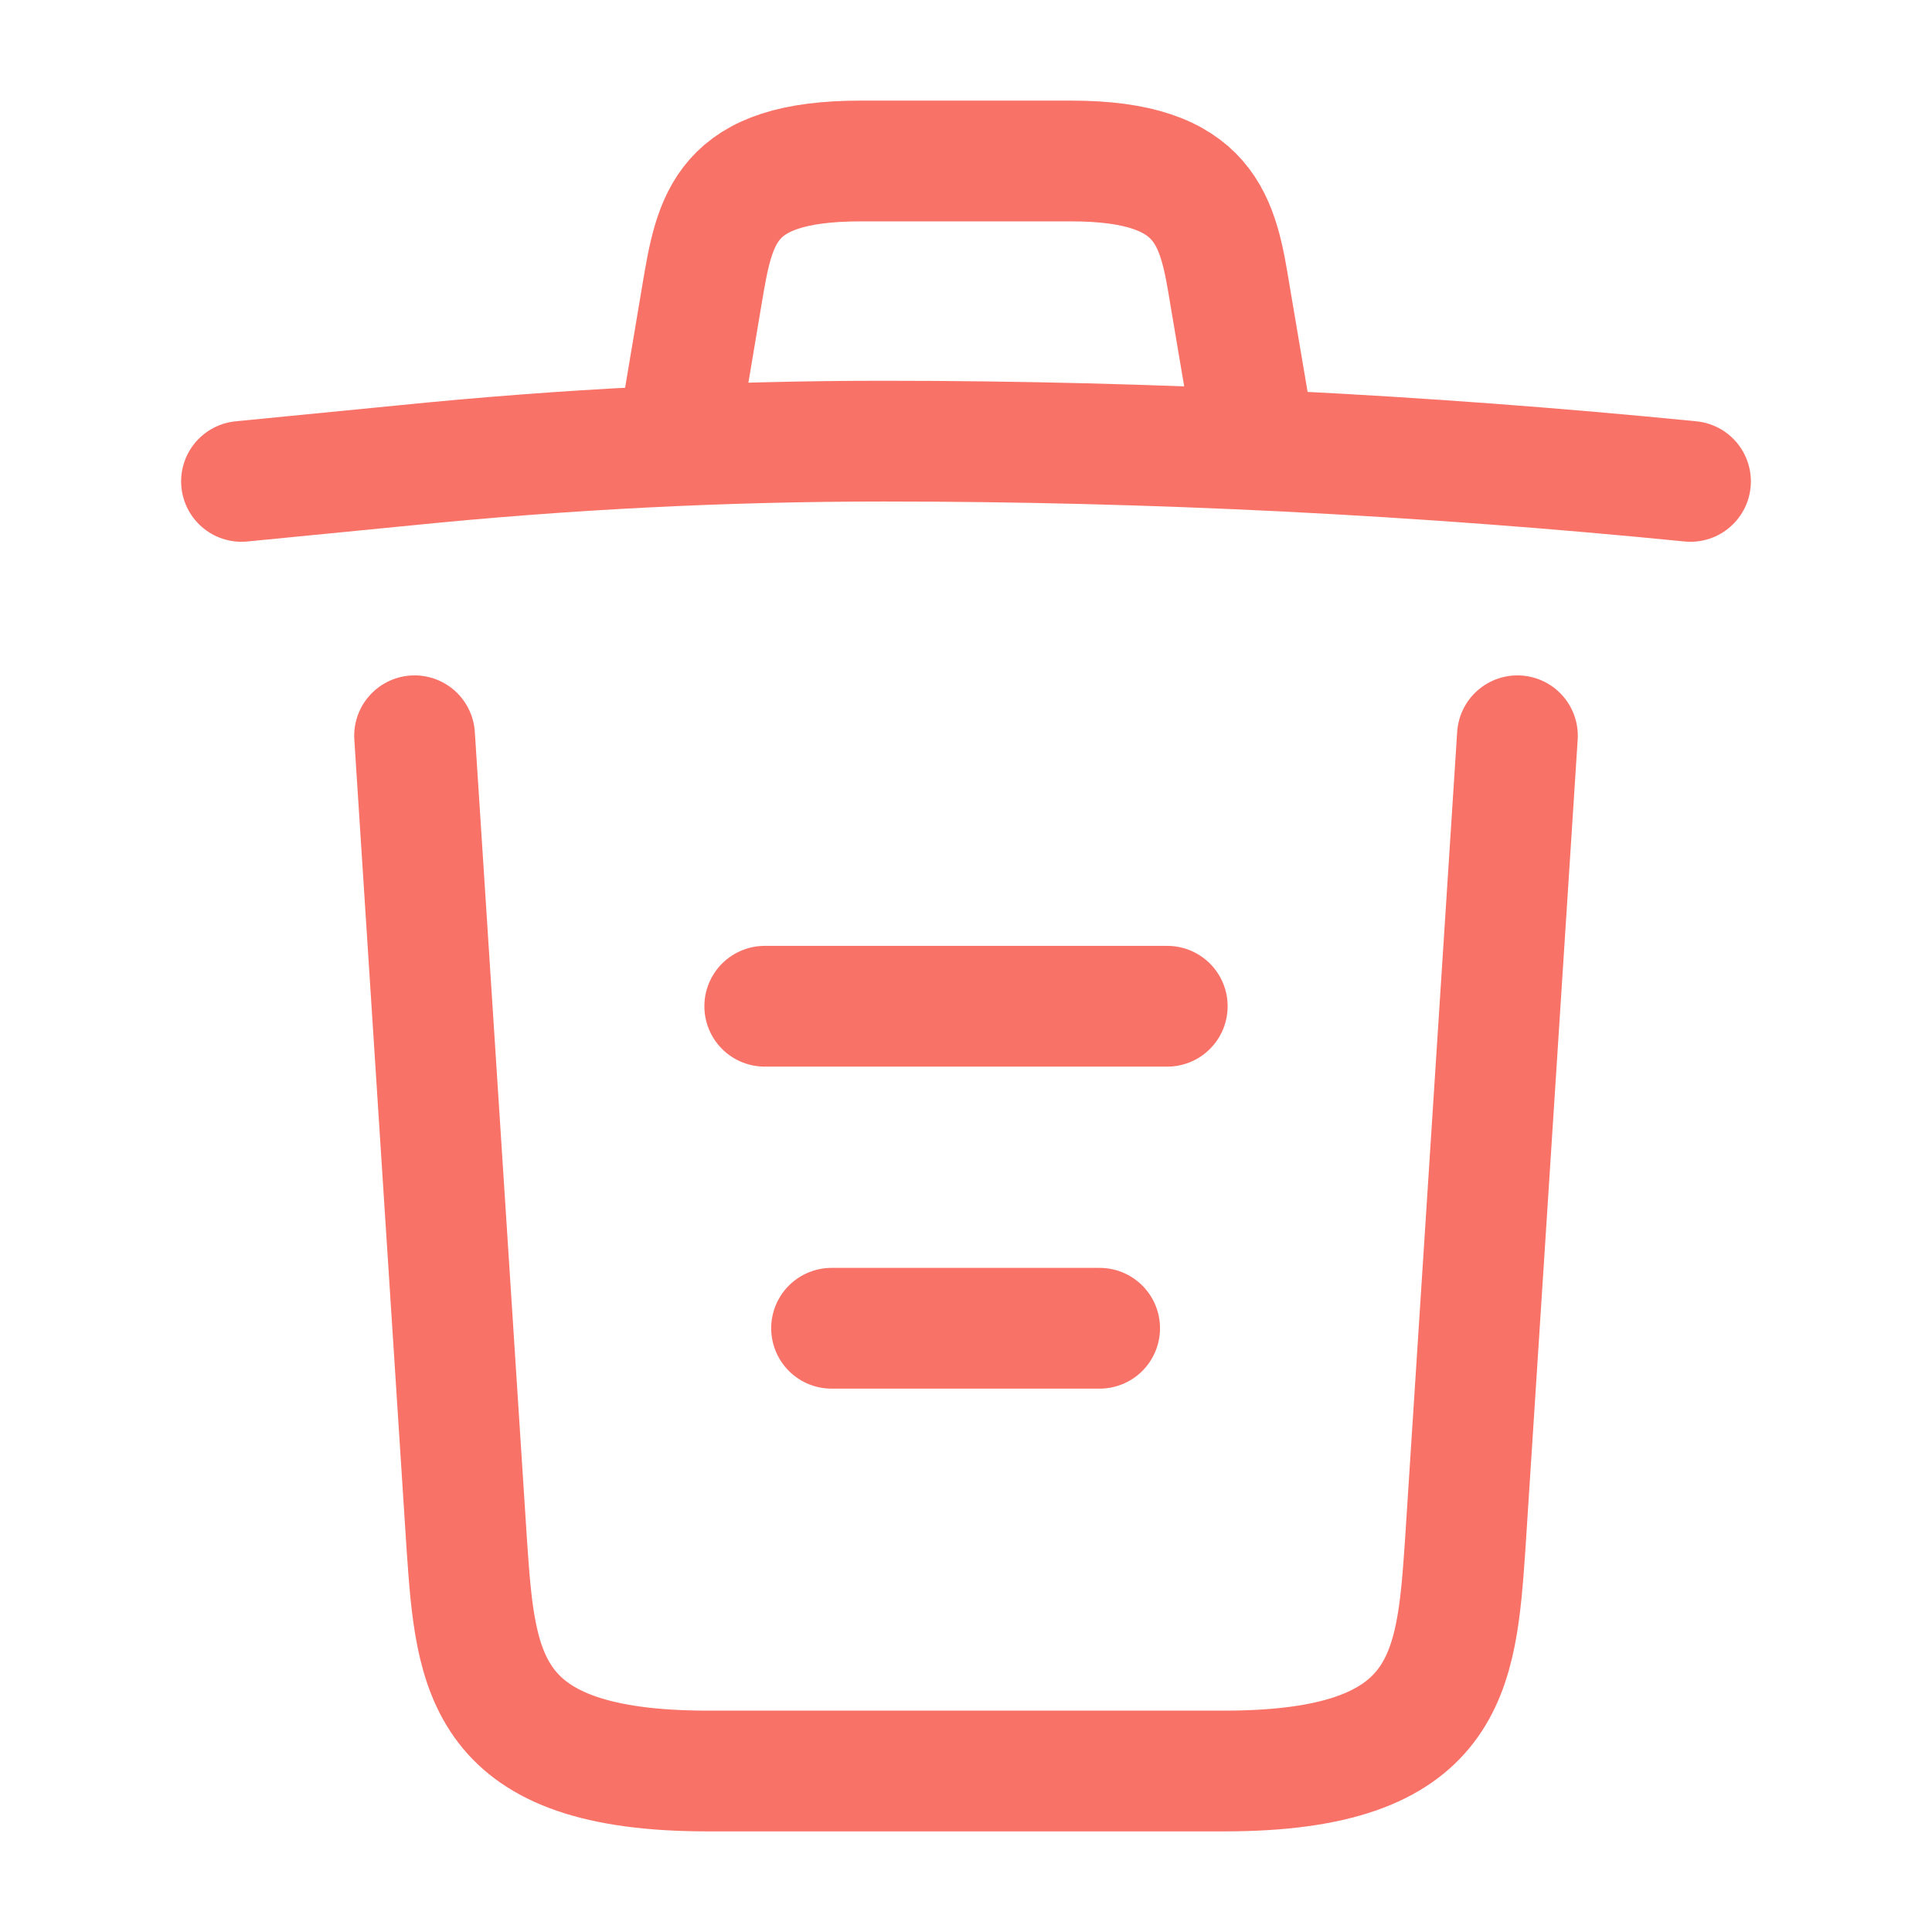 <svg width="24" height="24" viewBox="0 0 24 24" fill="none" xmlns="http://www.w3.org/2000/svg">
<path d="M21 5.98C17.67 5.65 14.32 5.48 10.98 5.48C9 5.48 7.02 5.58 5.04 5.78L3 5.98" stroke="#F97267" stroke-width="1.5" stroke-linecap="round" stroke-linejoin="round"/>
<path d="M8.5 4.97L8.72 3.66C8.88 2.71 9 2 10.69 2H13.31C15 2 15.13 2.75 15.28 3.67L15.5 4.97" stroke="#F97267" stroke-width="1.5" stroke-linecap="round" stroke-linejoin="round"/>
<path d="M18.85 9.14L18.2 19.21C18.09 20.78 18 22 15.21 22H8.79C6 22 5.91 20.78 5.8 19.21L5.15 9.14" stroke="#F97267" stroke-width="1.5" stroke-linecap="round" stroke-linejoin="round"/>
<path d="M10.33 16.5H13.66" stroke="#F97267" stroke-width="1.5" stroke-linecap="round" stroke-linejoin="round"/>
<path d="M9.5 12.5H14.5" stroke="#F97267" stroke-width="1.5" stroke-linecap="round" stroke-linejoin="round"/>
</svg>
